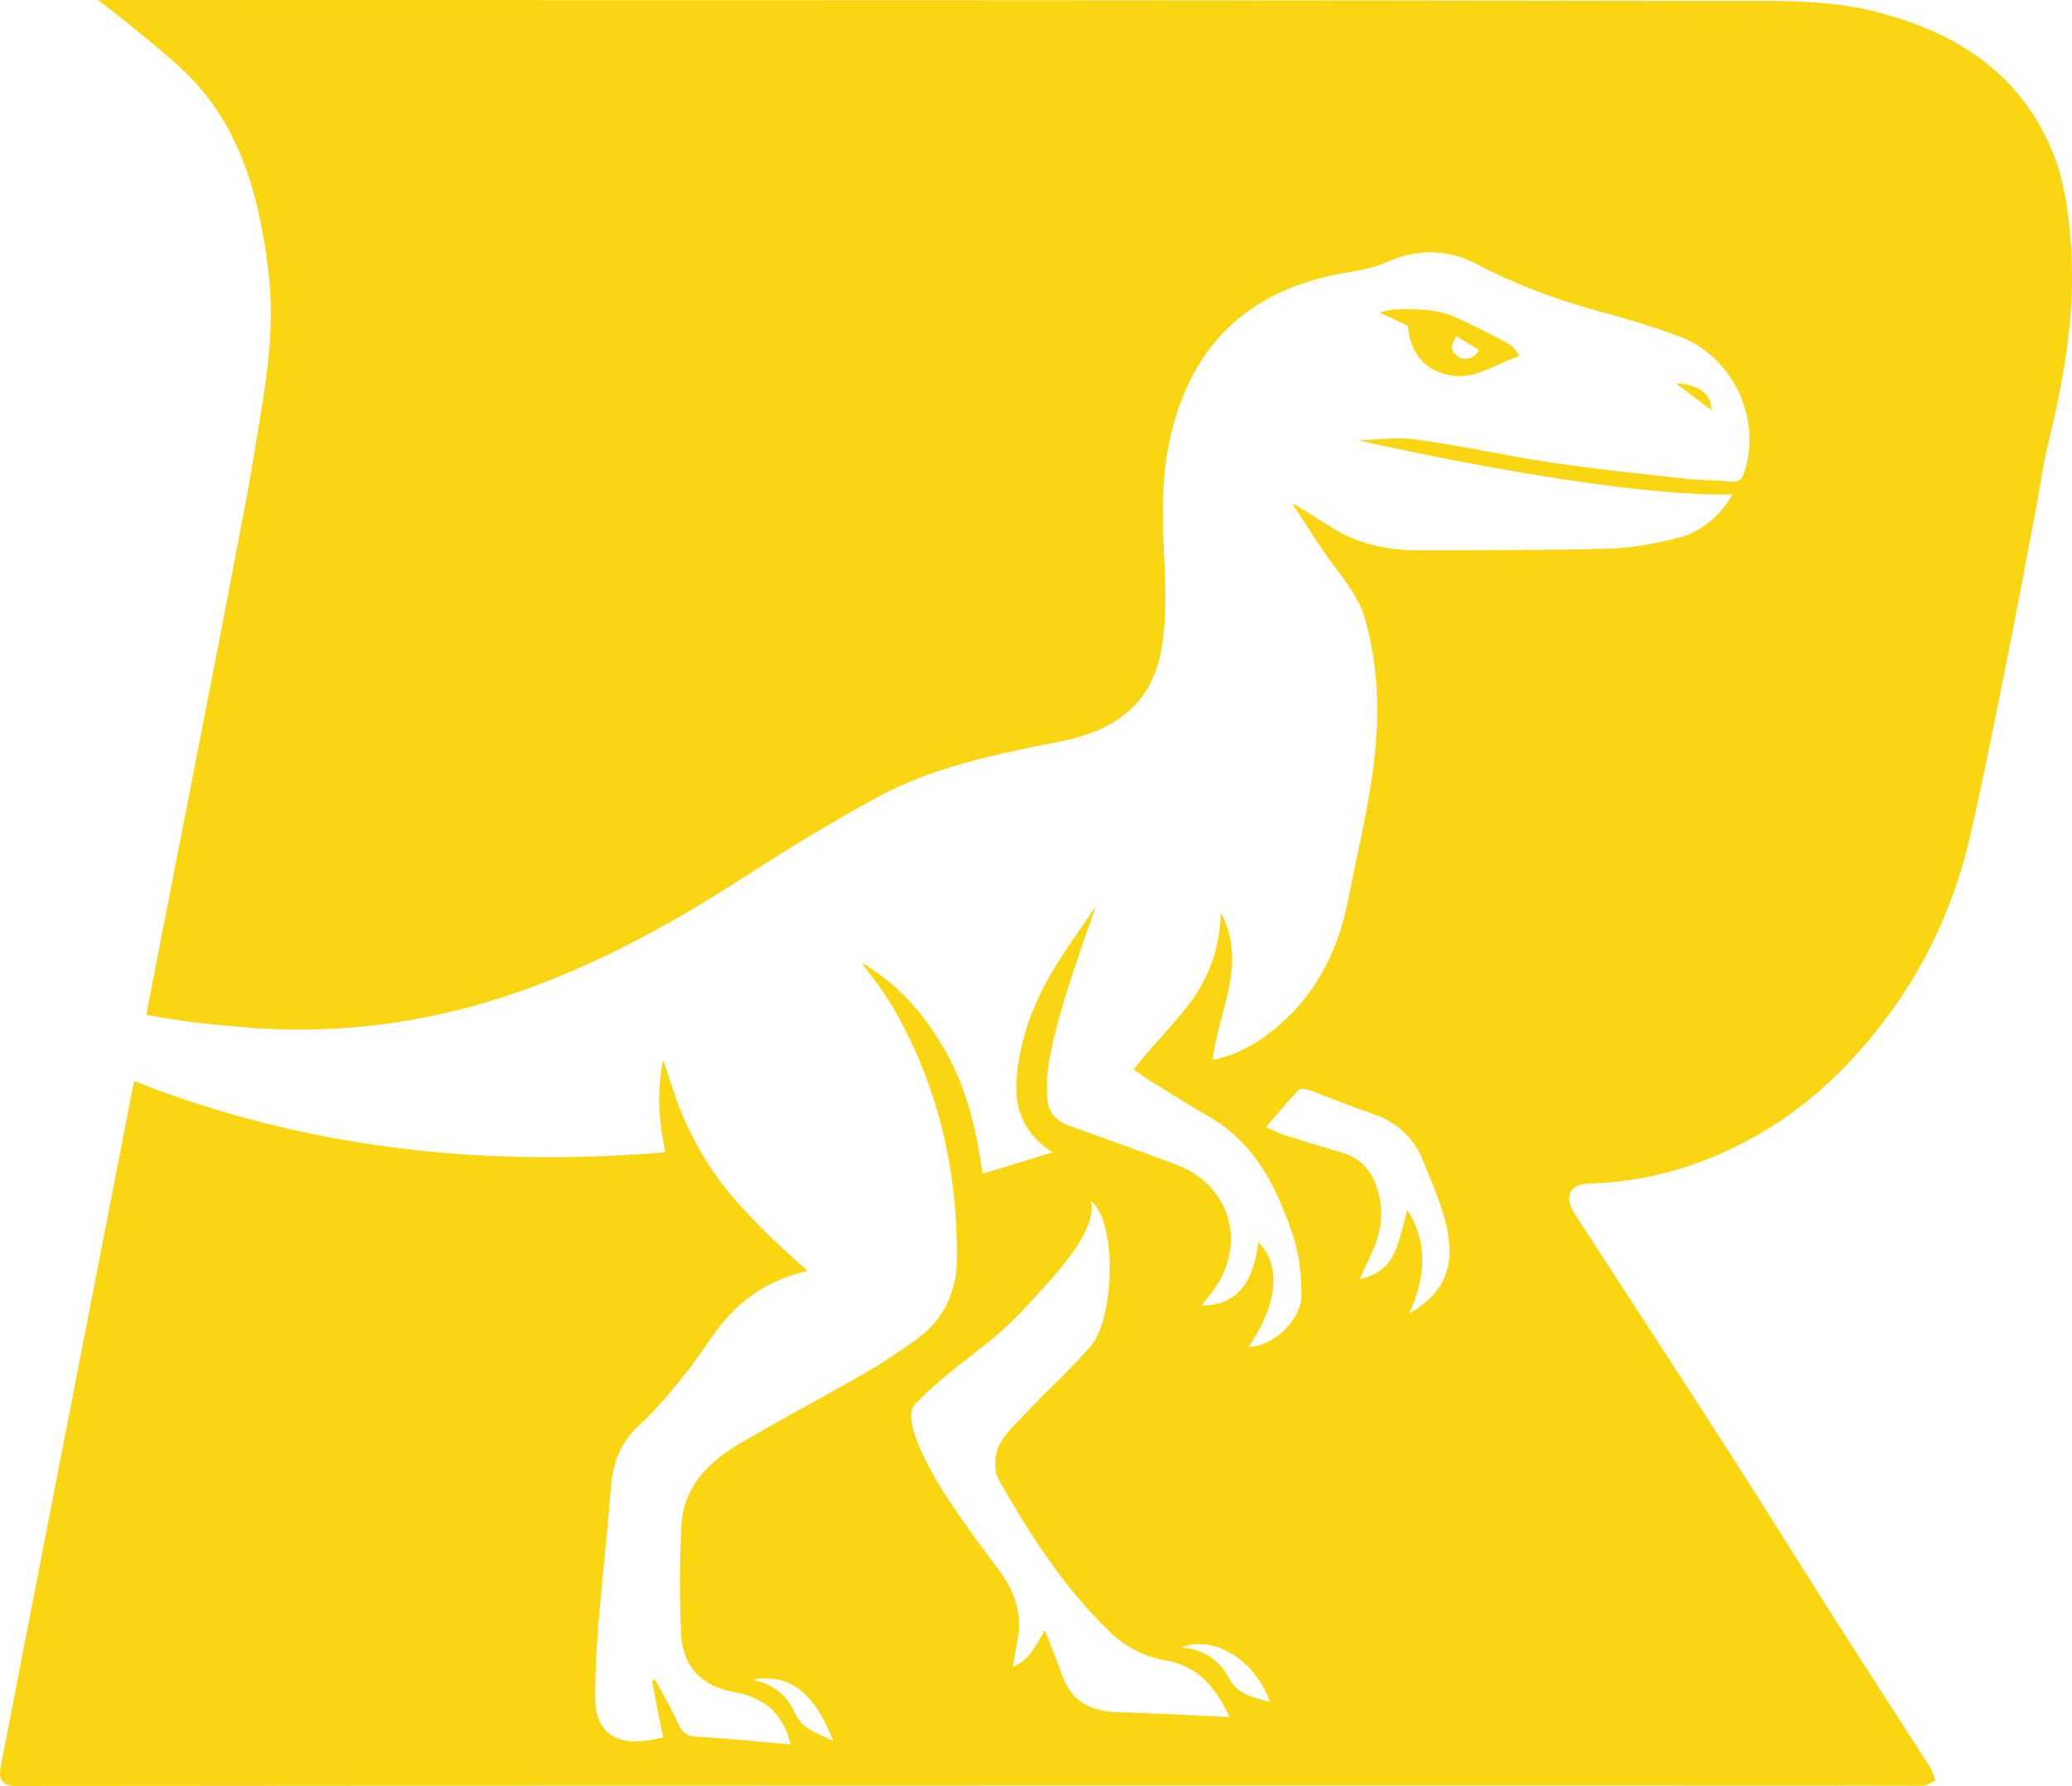 <?xml version="1.0" encoding="UTF-8"?>
<svg id="Layer_1" data-name="Layer 1" xmlns="http://www.w3.org/2000/svg" viewBox="0 0 1878.57 1619.32">
  <defs>
    <style>
      .cls-1 {
        fill: #fad512;
        stroke-width: 0px;
      }
    </style>
  </defs>
  <path class="cls-1" d="m1314.64,340.32c14.32,2.71,27.48-2.32,40.26-8.13,6.97-3.09,13.93-6.19,22.84-9.68-3.1-3.48-5.81-8.51-10.06-10.84-15.48-8.52-31.35-16.26-47.22-23.61-18.58-8.52-38.32-8.13-58.45-7.35-3.1.39-6.58,1.55-11.22,2.71,9.29,4.26,17.03,7.74,25.54,12,2.71,25.16,14.71,40.25,38.32,44.9Zm6.08-35.36c6.82,4.14,13.61,8.25,20.38,12.37-5.18,8.28-12.96,10.41-19.86,5.36-6.31-4.63-6.4-10-.53-17.73Z"/>
  <path class="cls-1" d="m1877.77,224.87c-1.86-29.14-5.84-59.95-16.47-86.21-29.98-74.03-89.4-108.84-156.47-126.95-32.66-8.82-67.47-10.8-101.32-10.85C1104.07.04,604.64.07,105.22,0,99.75,0,88.94,0,88.94,0c0,0,64.37,49.38,85.99,72.45,45.51,48.55,61.64,112.06,68.97,179.03,6.2,56.65-5.94,111.8-14.57,166.84-8.48,54.07-90.56,467.57-96.64,501.68,29.98,5.99,59.22,9.08,93.17,11.74,3.48.39,6.97.77,10.45.77,60.38,3.48,119.6-1.93,178.43-16.64,94.05-23.61,178.82-68.12,260.1-120.76,39.48-25.54,80.12-50.32,121.53-72.77,51.87-27.87,109.15-39.09,166.44-50.32,43.35-8.9,77.8-29.8,88.64-75.86,4.64-20.9,5.42-42.57,5.03-64.25-1.16-44.13-5.81-88.25,3.87-131.99,17.03-79.73,63.48-130.82,143.6-149.4,17.81-4.26,36.77-5.42,53.03-12.77,29.03-12.77,55.74-12,83.22,2.32,34.45,18.19,70.44,31.35,107.99,41.8,24.77,6.58,49.54,13.94,73.54,22.84,49.15,18.19,75.47,73.93,59.99,122.7-2.32,6.97-5.03,10.06-13.16,9.29-13.55-1.55-27.48-1.16-41.03-2.71-41.42-4.64-83.22-8.9-124.63-15.09-39.87-6.19-79.73-15.1-119.6-20.52-17.03-2.32-34.45.39-51.86.78,0,0,222.56,51.48,339.45,49.15-12.39,20.9-29.03,34.06-49.93,39.48-19.74,5.03-40.64,8.9-60.77,9.68-56.51,1.55-113.02,1.16-169.53,1.55-28.64.39-56.12-4.26-80.89-19.35-12.39-7.35-37.55-24-38.32-23.22,13.16,19.35,25.16,39.87,39.48,58.45,10.84,14.71,21.67,28.64,26.71,46.45,14.32,49.93,13.16,100.63,5.03,151.34-5.42,34.06-13.55,68.12-20.13,102.18-9.68,49.93-32.12,92.51-73.93,123.47-14.32,10.84-30.19,18.58-49.16,22.83,5.03-44.9,32.13-87.09,7.35-133.92-.77,32.9-11.22,61.16-30.58,85.54-11.61,14.71-24.38,28.26-36.77,42.58-3.87,4.26-7.35,8.9-11.61,14.32,5.03,3.48,8.9,6.19,12.77,8.9,17.81,10.84,35.61,22.45,53.8,32.9,44.13,24.38,63.87,66.57,78.57,111.09,5.42,15.87,6.58,34.06,6.97,50.7.39,23.61-25.16,47.22-47.99,47.99,26.71-39.48,29.8-73.54,8.9-95.22-4.64,38.71-20.9,57.67-51.48,57.67,3.1-3.87,5.42-7.35,8.13-10.45,34.06-42.58,19.35-98.31-30.96-117.28-32.13-12-64.25-23.61-96.76-35.22-11.23-3.87-18.97-11.23-20.13-23.61-.78-9.68-.78-19.74.77-29.42,5.8-47.99,43.74-144.76,42.58-145.53-13.55,20.51-28.25,40.25-40.64,61.54-15.87,27.48-26.71,56.9-30.19,89.02-3.48,28.64,3.87,54.19,32.13,71.99-22.83,6.97-42.19,13.16-63.48,19.35-5.42-38.71-13.93-75.48-32.51-109.15-18.97-33.67-42.96-62.32-77.02-82.06,4.26,6.58,8.9,12,13.16,17.81,4.64,6.19,8.9,12.38,12.77,18.58,42.19,71.22,60.77,148.24,60.38,230.69,0,32.51-12.77,58.44-39.87,76.64-14.71,10.45-29.8,20.51-45.29,29.42-36.77,20.9-74.7,41.03-111.47,62.7-27.87,16.26-50.7,38.32-53.03,72.77-1.93,33.67-1.93,67.35-.39,101.02,1.94,29.8,19.35,46.45,48.77,51.87,27.48,4.64,44.51,20.9,50.32,47.22-27.87-2.32-56.51-5.42-84.77-6.97-8.51-.39-12.77-3.1-16.64-10.84-6.19-14.32-13.93-27.48-21.29-41.03-.78.39-1.94.78-2.71,1.55,3.1,17.03,6.58,34.06,10.06,51.09-6.97,1.16-12.77,2.71-18.58,3.09-25.55,3.48-42.97-10.84-42.97-36.77-.38-23.22,1.16-46.45,2.71-69.28,3.48-40.64,8.13-81.28,11.23-121.54,1.55-24,8.51-43.35,27.09-59.99,15.87-14.32,29.41-31.74,42.96-48.38,8.9-11.22,16.64-23.61,25.16-35.22,20.52-27.87,46.83-46.83,83.22-54.96-15.87-14.71-30.58-27.09-44.13-41.41-13.16-13.55-26.71-27.87-37.54-43.35-11.61-15.87-20.9-32.9-29.03-50.7-8.13-17.03-13.16-35.61-20.13-55.74-6.19,29.03-3.87,55.74,1.93,83.61-125.79,10.45-248.1,3.1-366.93-27.48-38.27-9.72-76.76-22.16-114.76-37.12C112.61,1026.08,5.72,1574.88.56,1602.28c-2.33,12.39,2.65,17.07,14.49,17.04,139.97-.33,1670.2-.59,1728.06-.2,3.82.02,7.65-2.9,11.48-4.46-1.32-3.83-1.99-8.17-4.06-11.41-28.97-45.26-58.3-90.22-87.19-135.54-31.7-49.72-62.71-99.97-94.59-149.54-46.82-72.82-94.21-145.17-141.16-217.89-9.58-14.84-4.52-26.53,11.94-27.05,34.71-1.09,68.14-7.2,101.41-19.56,51.82-19.25,97.04-49.41,136.09-91.06,53.28-56.82,90.83-124.53,109.1-204.34,11.33-49.51,21.32-99.42,31.33-149.29,9.91-49.38,19.14-98.92,28.58-148.41,3.61-18.97,6-38.3,10.59-56.97,14.37-58.58,25.02-117.93,21.14-178.74ZM720.14,1552.21c-6.41-15.05-18.96-24.95-37.64-29.27,33.04-6.13,56.18,11.99,72.91,55.48-14.22-6.97-28.44-10.32-35.27-26.21Zm292.04.14c-23.84-.84-41.12-10.17-49.35-33.87-4.6-13.1-9.9-26.07-15.47-40.43-8.08,12.96-13.52,27.32-29.13,33.18,1.67-9.06,3.07-17.43,4.6-25.93,4.04-23.98-3.9-44.33-18.26-63.29-14.64-19.37-28.99-39.03-42.52-59.1-12.27-18.12-47.1-74.78-32.18-90.12,35.69-36.8,66.06-50.23,100.49-88.14,20.49-22.58,65.85-67.24,58.53-95.81,24.74,19.51,20.92,106.51.85,130.49-17.01,20.35-37.08,38.19-55.34,57.43-10.18,10.74-21.89,20.91-28.44,33.59-4.46,8.37-5.02,23.14-.56,31.09,28.16,49.76,59.11,97.86,100.64,138,14.5,14.08,32.06,22.86,51.58,26.21,30.39,5.44,45.44,26.49,57.15,51.16-34.15-1.54-68.44-3.35-102.59-4.46Zm102.18-30.67c-8.64-16.17-22.86-26.48-43.35-27.88,29.27-12.13,67.61,11.71,80.29,49.49-14.5-4.6-28.72-5.99-36.94-21.61Zm163.24-330.51c14.5-32.06,17.84-63.56-1.67-94.09-3.77,12.96-6.27,26.21-11.43,38.33-5.44,12.41-15.47,20.91-31.78,24.39,4.32-9.34,7.67-16.59,11.01-23.84,9.48-20.35,11.71-40.98,3.48-62.31-5.44-14.08-14.91-23.7-29.27-28.16-17.84-5.44-35.83-10.73-53.53-16.31-5.02-1.67-9.76-4.32-16.59-7.39,10.73-12.27,19.79-23.28,29.69-33.6,1.39-1.53,5.85-1.11,8.5-.14,19.65,7.11,39.03,15.19,58.96,22.02,22.02,7.67,37.22,21.61,45.72,43.49,9.9,25.37,22.16,49.91,23.42,77.92,1.12,28.02-13.1,46-36.52,59.66Z"/>
  <path class="cls-1" d="m1519.94,348c10.38,7.98,21.13,15.85,31.52,23.83,1.27-23.15-30.65-24.93-31.52-23.83Z"/>
</svg>